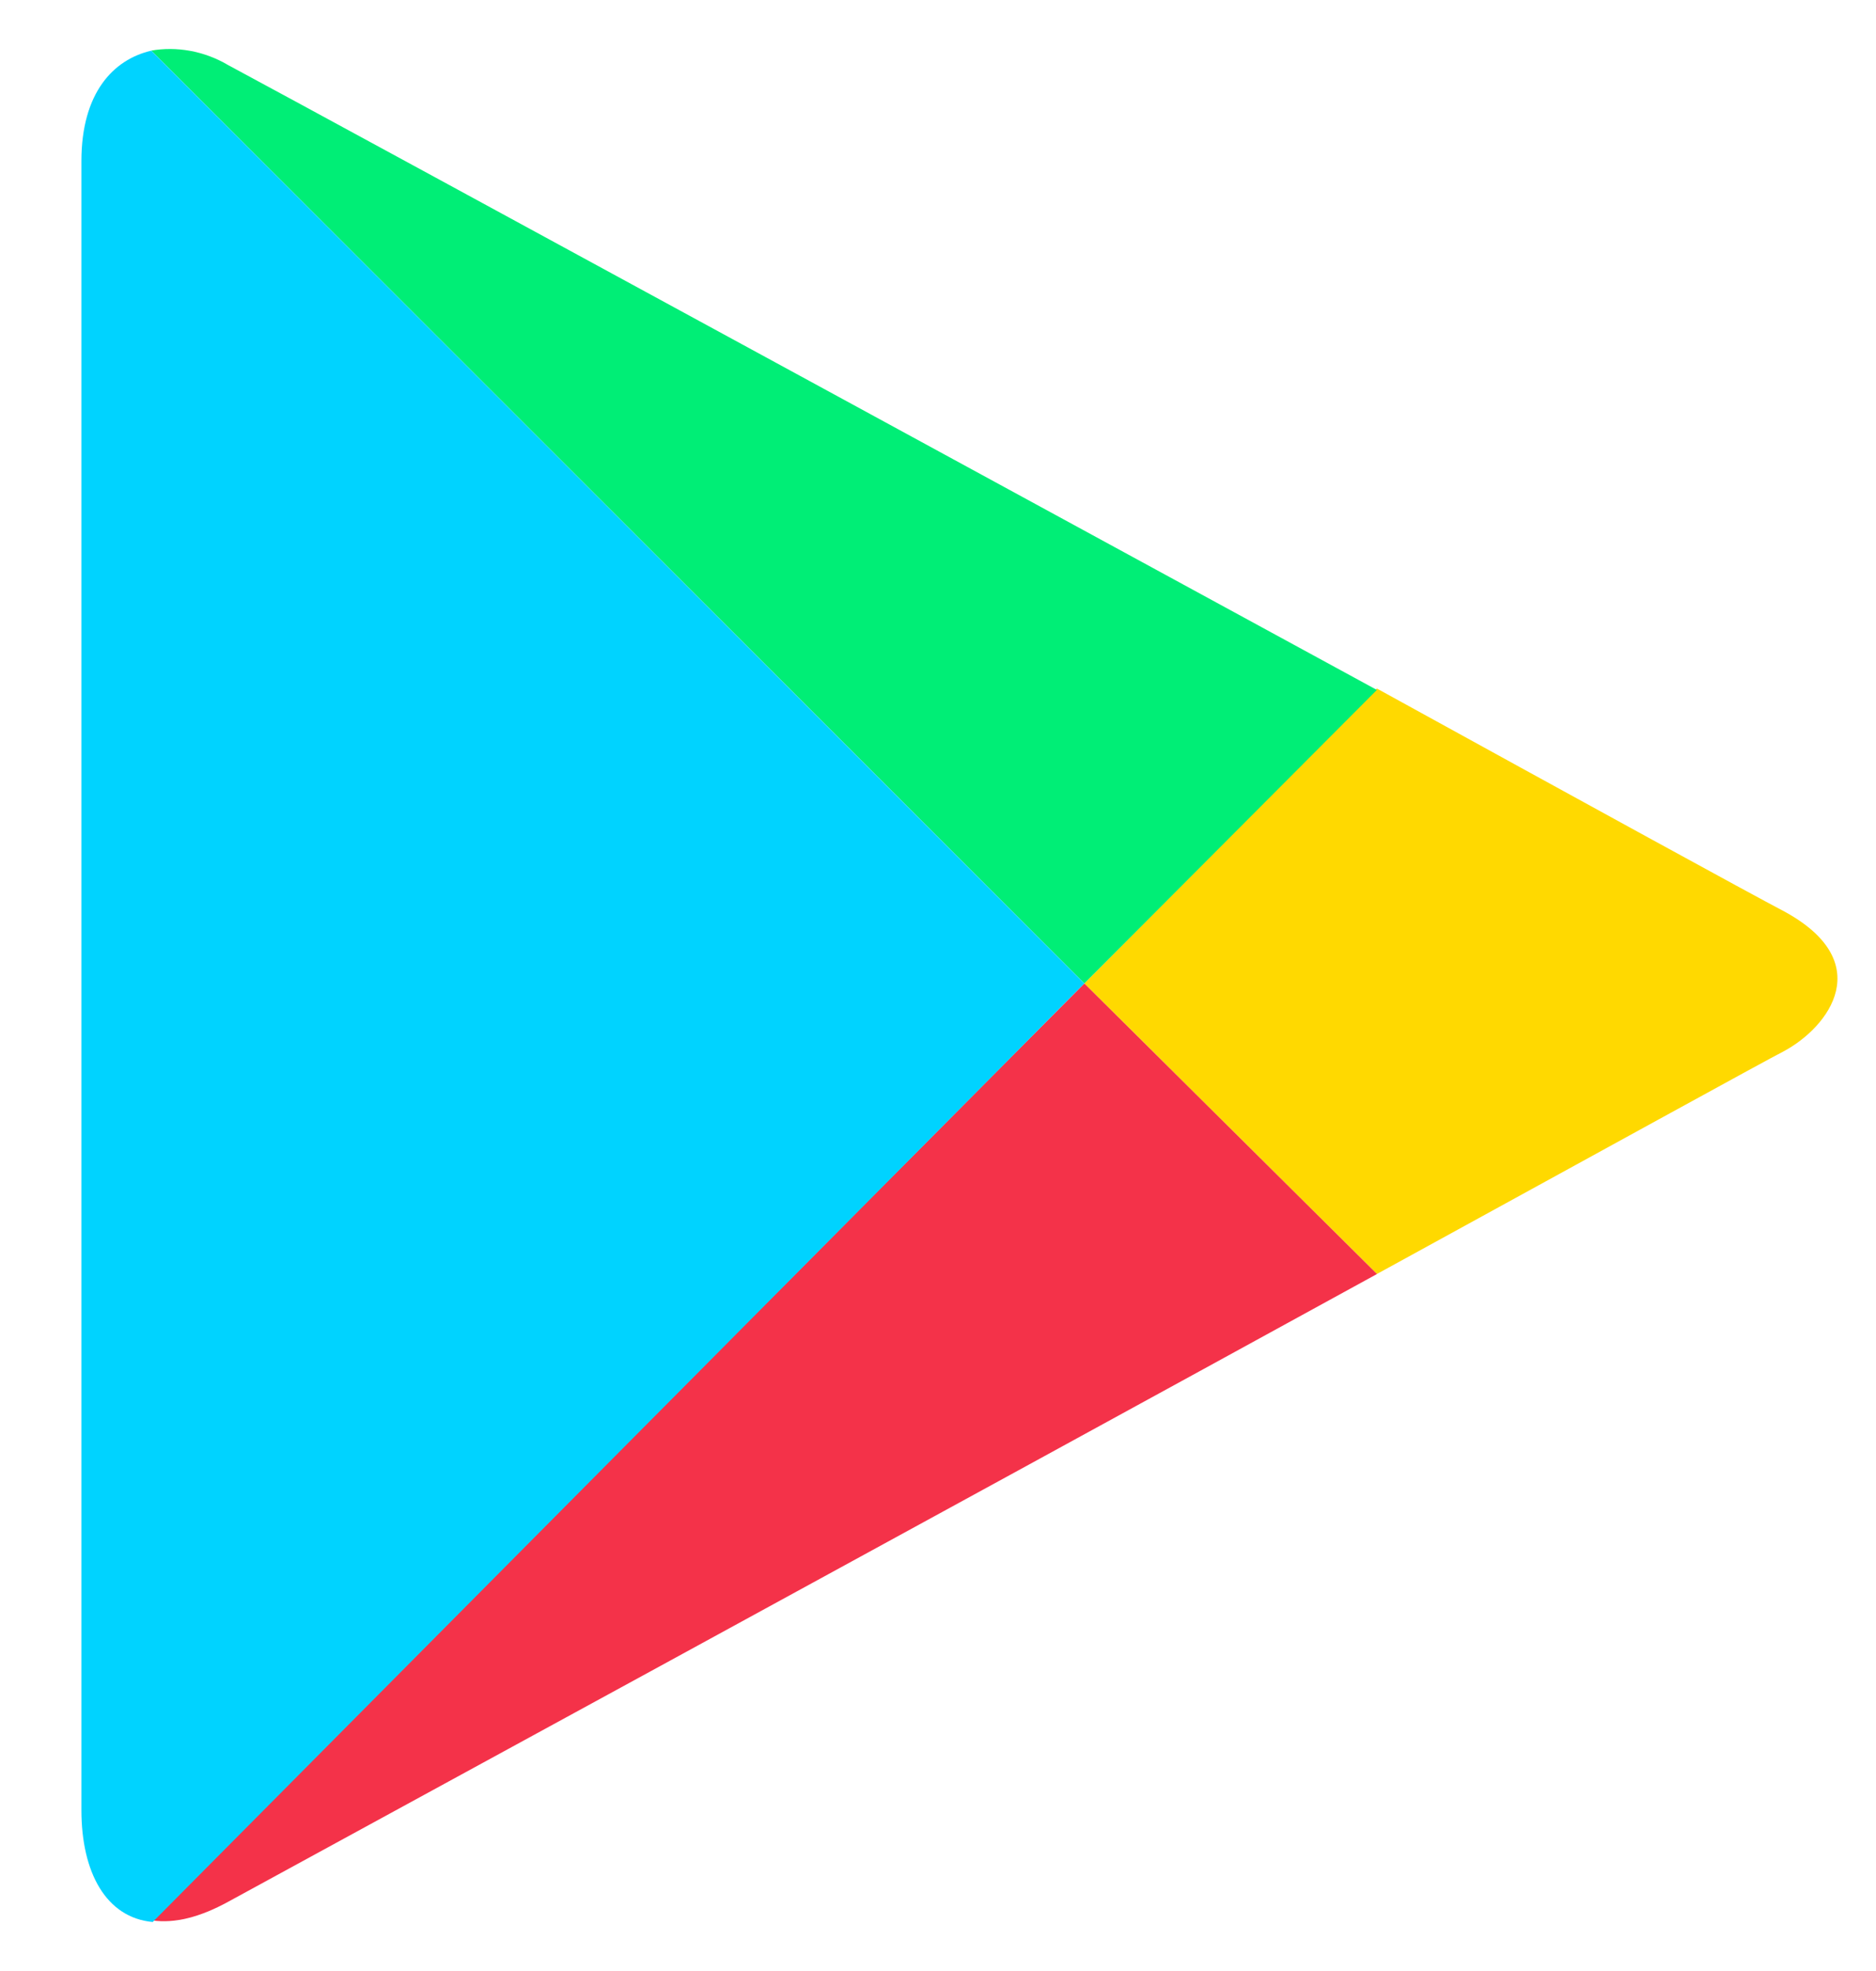 <svg width="20" height="21" viewBox="0 0 20 21" fill="none" xmlns="http://www.w3.org/2000/svg">
<path d="M14.679 13.574C17.054 12.273 18.854 11.282 19.009 11.205C19.505 10.942 20.018 10.245 19.009 9.704C18.683 9.534 16.93 8.574 14.679 7.336L11.56 10.478L14.679 13.574H14.679Z" fill="#FFD900"/>
<path d="M11.56 10.478L1.628 20.462C1.861 20.493 2.125 20.431 2.435 20.261C3.086 19.906 9.992 16.144 14.68 13.574L11.56 10.478Z" fill="#F43249"/>
<path d="M11.56 10.478L14.679 7.351C14.679 7.351 3.134 1.066 2.435 0.695C2.172 0.539 1.877 0.493 1.613 0.539L11.56 10.477V10.478Z" fill="#00EE76"/>
<path d="M11.56 10.478L1.613 0.54C1.209 0.633 0.868 0.989 0.868 1.716V19.286C0.868 19.952 1.132 20.432 1.628 20.478L11.56 10.478L11.56 10.478Z" fill="#00D3FF"/>
</svg>
